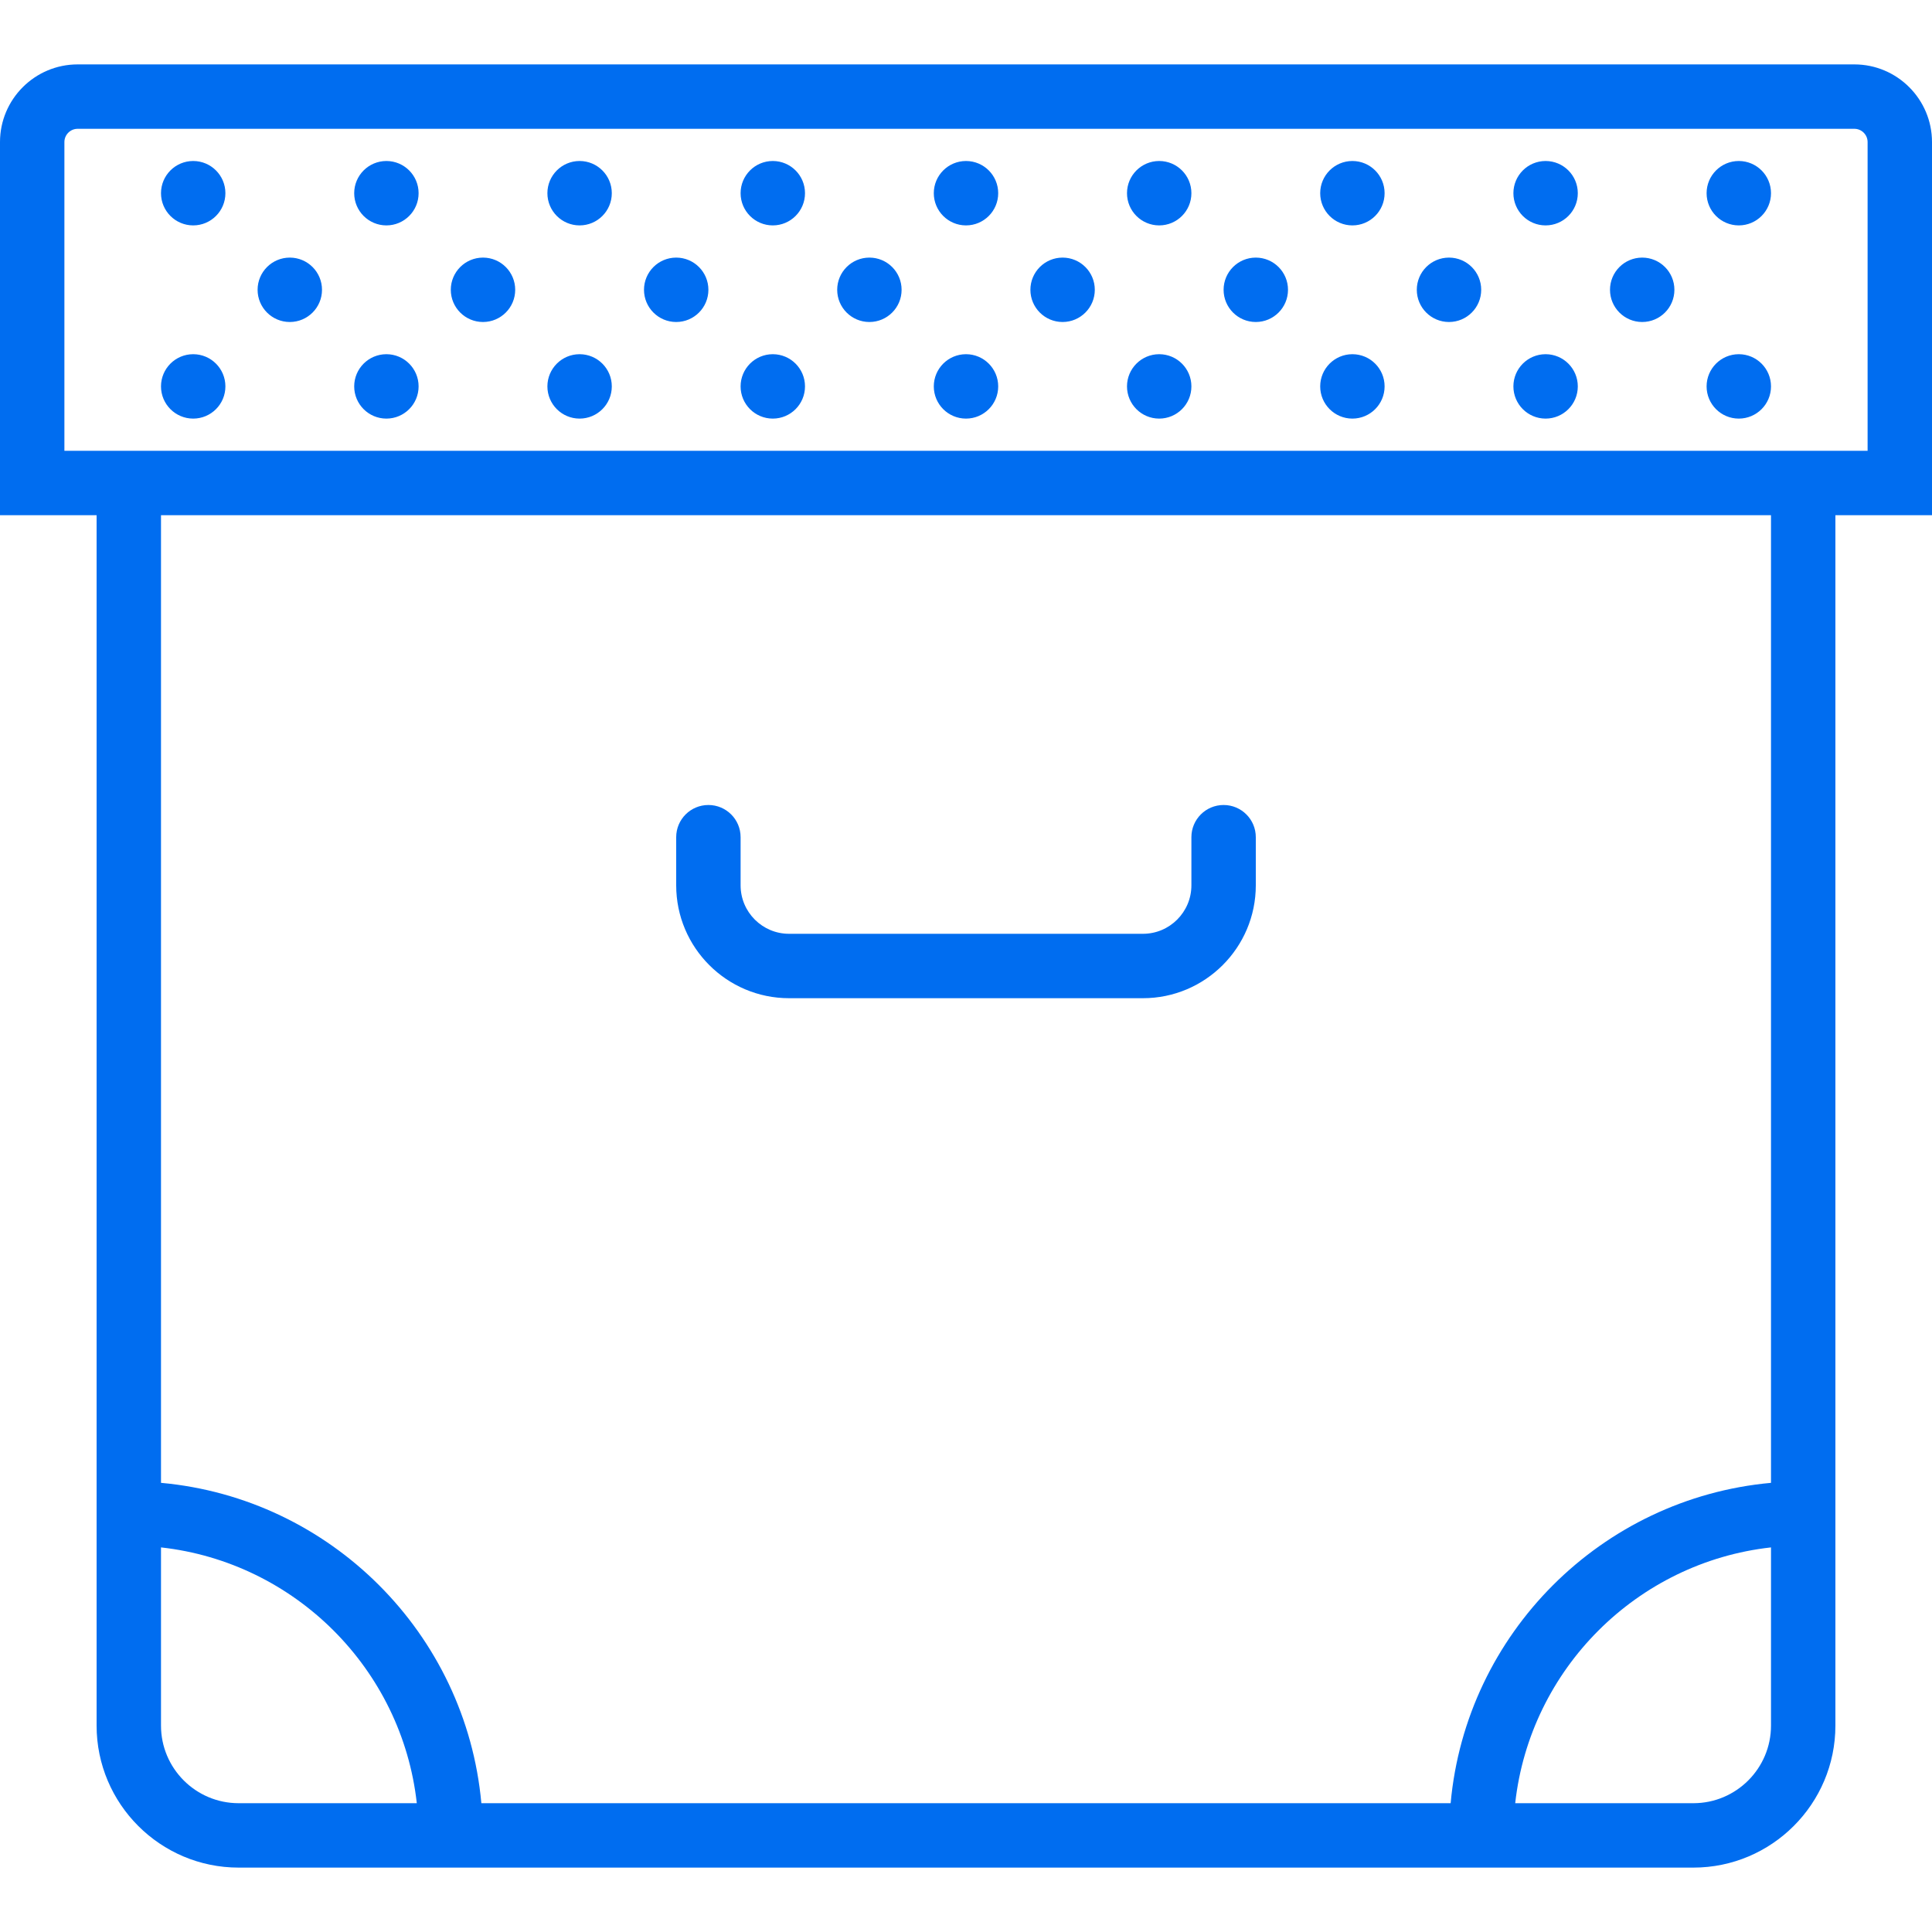 <?xml version="1.0" encoding="iso-8859-1"?>
<!-- Generator: Adobe Illustrator 19.0.0, SVG Export Plug-In . SVG Version: 6.00 Build 0)  -->
<svg xmlns="http://www.w3.org/2000/svg" xmlns:xlink="http://www.w3.org/1999/xlink" version="1.1" id="Capa_1" x="0px" y="0px" viewBox="0 0 60 60" style="enable-background:new 0 0 60 60;" xml:space="preserve" width="512px" height="512px">
<g>
	<path d="M60,4.412C60,3.082,58.918,2,57.588,2H2.412C1.082,2,0,3.082,0,4.412V16h3v30v7.59C3,56.021,4.979,58,7.41,58H15h30h7.59   c2.432,0,4.41-1.979,4.41-4.41V46V16h3V4.412z M7.41,56C6.081,56,5,54.919,5,53.59v-5.534c4.165,0.462,7.482,3.779,7.944,7.944   H7.41z M55,53.59c0,1.329-1.081,2.41-2.41,2.41h-5.534c0.462-4.165,3.779-7.482,7.944-7.944V53.59z M55,46.051   c-5.268,0.478-9.472,4.681-9.949,9.949H14.949c-0.478-5.268-4.681-9.472-9.949-9.949V16h50V46.051z M58,14h-1H3H2V4.412   C2,4.185,2.185,4,2.412,4h55.176C57.815,4,58,4.185,58,4.412V14z" fill="#006DF0"/>
	<circle cx="9" cy="9" r="1" fill="#006DF0"/>
	<circle cx="6" cy="6" r="1" fill="#006DF0"/>
	<circle cx="12" cy="6" r="1" fill="#006DF0"/>
	<circle cx="6" cy="12" r="1" fill="#006DF0"/>
	<circle cx="12" cy="12" r="1" fill="#006DF0"/>
	<circle cx="15" cy="9" r="1" fill="#006DF0"/>
	<circle cx="21" cy="9" r="1" fill="#006DF0"/>
	<circle cx="18" cy="6" r="1" fill="#006DF0"/>
	<circle cx="24" cy="6" r="1" fill="#006DF0"/>
	<circle cx="18" cy="12" r="1" fill="#006DF0"/>
	<circle cx="24" cy="12" r="1" fill="#006DF0"/>
	<circle cx="27" cy="9" r="1" fill="#006DF0"/>
	<circle cx="33" cy="9" r="1" fill="#006DF0"/>
	<circle cx="30" cy="6" r="1" fill="#006DF0"/>
	<circle cx="36" cy="6" r="1" fill="#006DF0"/>
	<circle cx="30" cy="12" r="1" fill="#006DF0"/>
	<circle cx="36" cy="12" r="1" fill="#006DF0"/>
	<circle cx="39" cy="9" r="1" fill="#006DF0"/>
	<circle cx="45" cy="9" r="1" fill="#006DF0"/>
	<circle cx="42" cy="6" r="1" fill="#006DF0"/>
	<circle cx="48" cy="6" r="1" fill="#006DF0"/>
	<circle cx="42" cy="12" r="1" fill="#006DF0"/>
	<circle cx="48" cy="12" r="1" fill="#006DF0"/>
	<circle cx="51" cy="9" r="1" fill="#006DF0"/>
	<circle cx="54" cy="6" r="1" fill="#006DF0"/>
	<circle cx="54" cy="12" r="1" fill="#006DF0"/>
	<path d="M24.505,31h10.99C37.428,31,39,29.428,39,27.495V26c0-0.553-0.447-1-1-1s-1,0.447-1,1v1.495C37,28.325,36.325,29,35.495,29   h-10.99C23.675,29,23,28.325,23,27.495V26c0-0.553-0.447-1-1-1s-1,0.447-1,1v1.495C21,29.428,22.572,31,24.505,31z" fill="#006DF0"/>
</g>
<g>
</g>
<g>
</g>
<g>
</g>
<g>
</g>
<g>
</g>
<g>
</g>
<g>
</g>
<g>
</g>
<g>
</g>
<g>
</g>
<g>
</g>
<g>
</g>
<g>
</g>
<g>
</g>
<g>
</g>
</svg>
